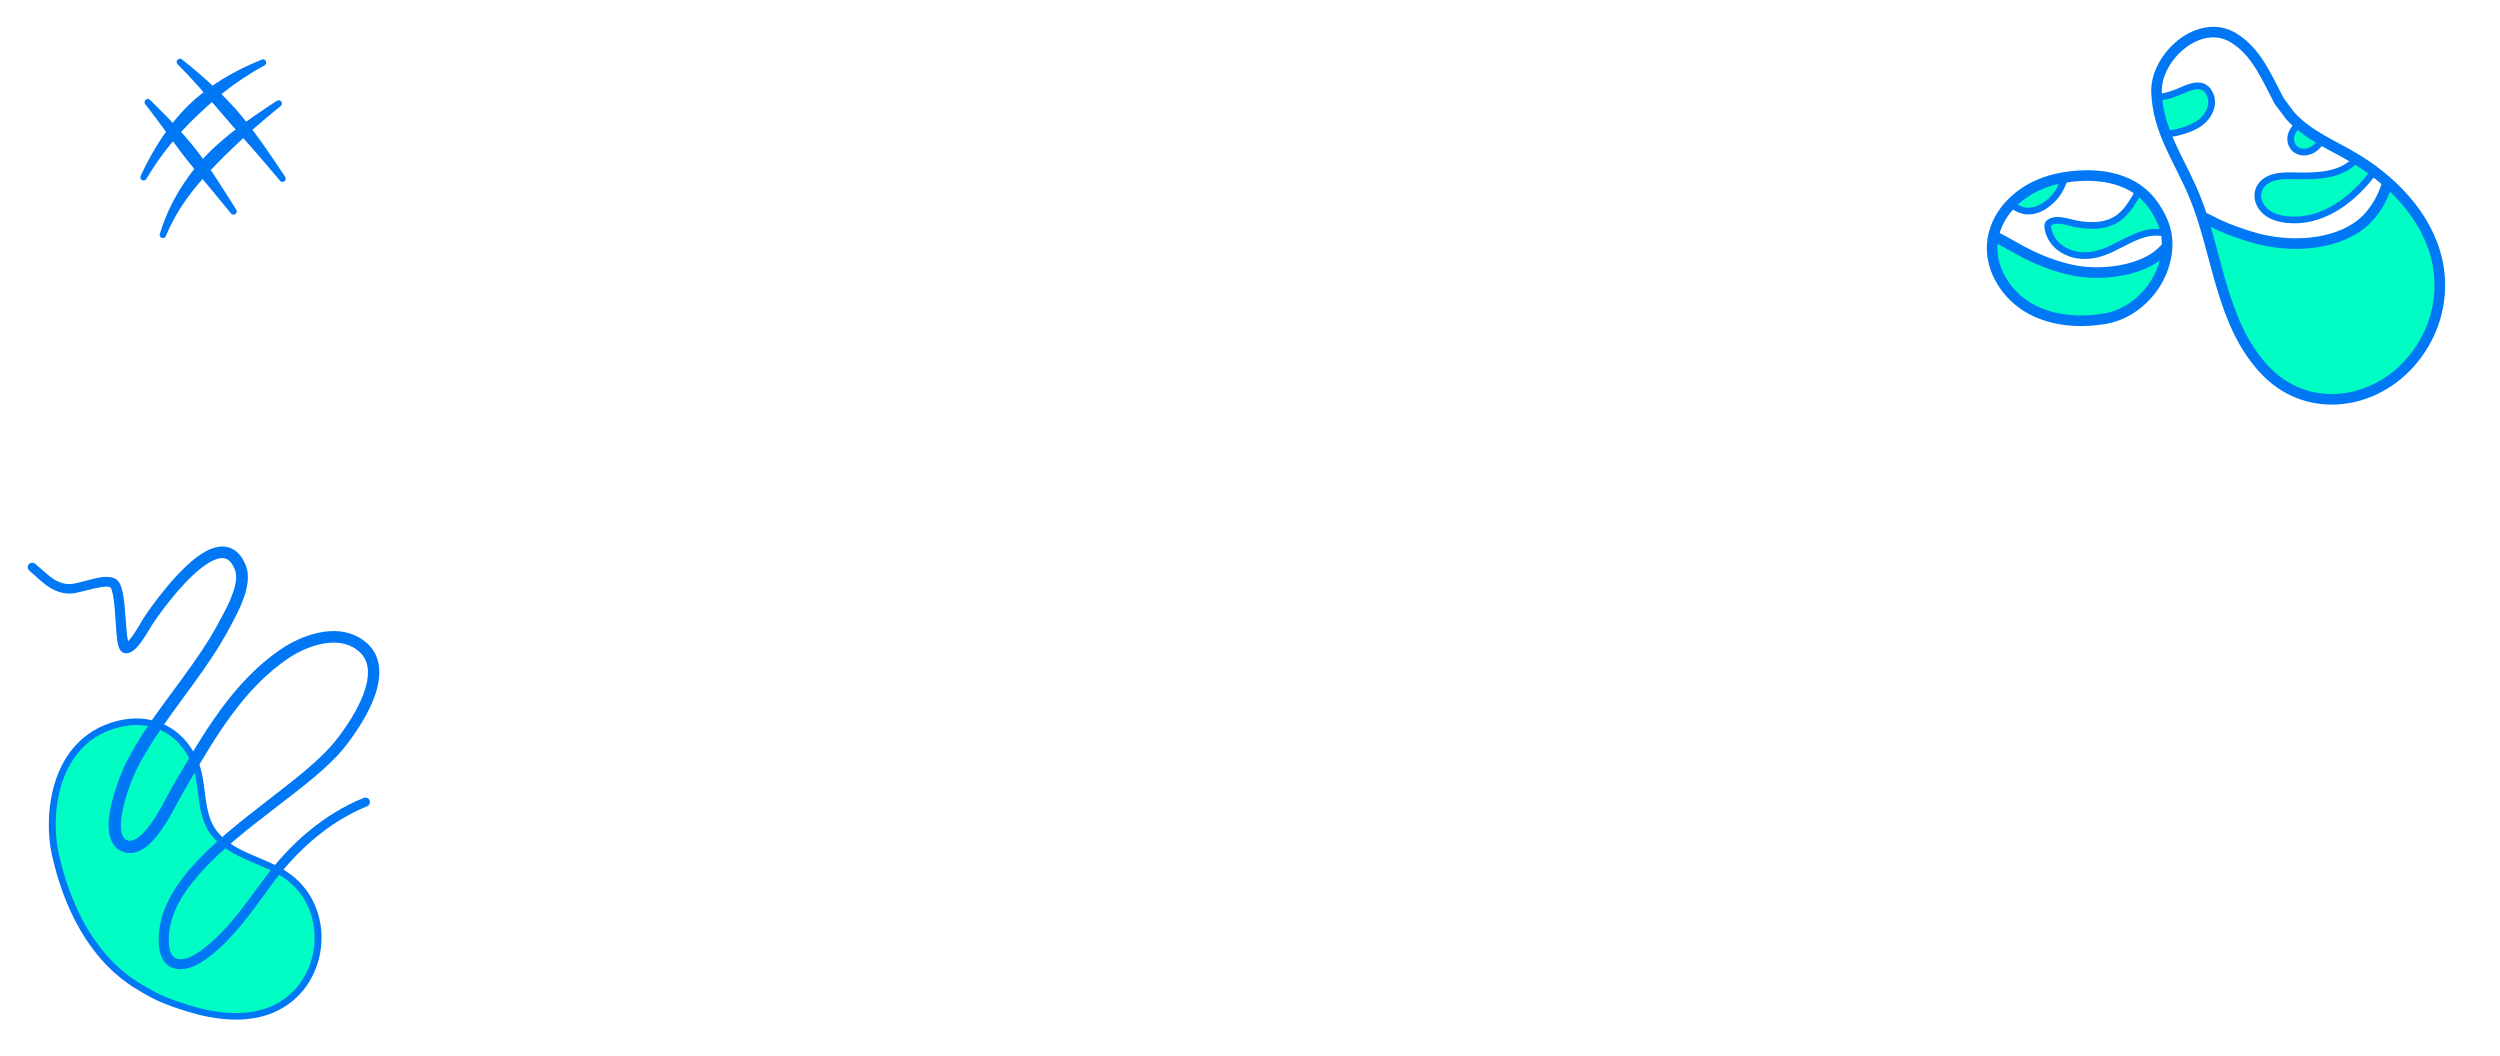 <?xml version="1.0" encoding="UTF-8" standalone="no"?>
<!DOCTYPE svg PUBLIC "-//W3C//DTD SVG 1.1//EN" "http://www.w3.org/Graphics/SVG/1.1/DTD/svg11.dtd">
<svg width="100%" height="100%" viewBox="0 0 1297 548" version="1.1" xmlns="http://www.w3.org/2000/svg" xmlns:xlink="http://www.w3.org/1999/xlink" xml:space="preserve" xmlns:serif="http://www.serif.com/" style="fill-rule:evenodd;clip-rule:evenodd;stroke-linecap:round;stroke-linejoin:round;stroke-miterlimit:1.5;">
    <g transform="matrix(1,0,0,1,0,-1475.9)">
        <g id="Artboard1" transform="matrix(1,0,0,1,-86.817,1209.25)">
            <rect x="86.816" y="266.643" width="1296.03" height="547.209" style="fill:none;"/>
            <g transform="matrix(1,0,0,1,86.817,-1209.25)">
                <path d="M1182.47,1528.38C1176.17,1516.52 1170.74,1502.68 1158.55,1495.41C1140.9,1484.87 1118.13,1505.58 1118.81,1523.77C1119.56,1544.25 1130.7,1558.79 1138.39,1577.33C1150.81,1607.27 1151.81,1642.84 1174.78,1667.62C1195.7,1690.21 1229.57,1687 1249.88,1664.59C1261.94,1651.3 1267.73,1633.53 1265.2,1615.68C1261.75,1591.33 1243.59,1571.71 1223.55,1559.19C1211.21,1551.47 1198.31,1546.97 1188.3,1536.12L1182.47,1528.38ZM1068.17,1568.49C1041.17,1573.99 1024.91,1598.7 1038.31,1621.4C1049.41,1640.2 1071.78,1644.75 1092.17,1641.21C1111.3,1637.89 1126.33,1618.13 1124.08,1598.69C1123.42,1592.99 1120.42,1587.08 1117.18,1582.39C1107.92,1569.02 1090.59,1564.72 1070.46,1568.04L1068.17,1568.49Z" style="fill:none;"/>
                <clipPath id="_clip1">
                    <path d="M1182.47,1528.38C1176.17,1516.52 1170.74,1502.68 1158.55,1495.41C1140.9,1484.87 1118.13,1505.58 1118.81,1523.77C1119.56,1544.25 1130.7,1558.79 1138.39,1577.33C1150.81,1607.27 1151.81,1642.84 1174.78,1667.62C1195.7,1690.21 1229.57,1687 1249.88,1664.59C1261.94,1651.3 1267.73,1633.53 1265.2,1615.68C1261.75,1591.33 1243.59,1571.71 1223.55,1559.19C1211.21,1551.47 1198.31,1546.97 1188.3,1536.12L1182.47,1528.38ZM1068.17,1568.49C1041.17,1573.99 1024.91,1598.7 1038.31,1621.4C1049.41,1640.2 1071.78,1644.75 1092.17,1641.21C1111.3,1637.89 1126.33,1618.13 1124.08,1598.69C1123.42,1592.99 1120.42,1587.08 1117.18,1582.39C1107.92,1569.02 1090.59,1564.72 1070.46,1568.04L1068.17,1568.49Z"/>
                </clipPath>
                <g clip-path="url(#_clip1)">
                    <g transform="matrix(1,0,0,1,23.004,8.123)">
                        <path d="M1238.44,1541.51C1223.6,1535.82 1214.09,1550.15 1206.08,1560.06C1195.86,1572.71 1180.68,1583.55 1163.49,1581.69C1159.42,1581.26 1154.99,1580.02 1151.96,1577.12C1147.08,1572.47 1146.96,1565.17 1152.91,1561.46C1157.93,1558.32 1164.63,1558.96 1170.29,1559.04C1180.22,1559.18 1191.75,1558.51 1199.02,1550.79C1201.69,1547.95 1203.82,1544.22 1203.81,1540.23C1203.8,1533.38 1195.89,1528.67 1189.83,1531.47C1183.94,1534.19 1182.46,1541.97 1176.91,1545.37C1173.68,1547.36 1169,1547.28 1166.67,1543.89C1162.98,1538.52 1167.99,1532.39 1172.77,1529.94C1180.82,1525.82 1191.11,1532.08 1196.61,1522.41C1197.37,1521.08 1197.84,1519.62 1198.08,1518.1C1200.34,1503.82 1185.76,1500.18 1177.2,1493.09C1174.53,1490.88 1172.55,1487.23 1170.53,1484.43" style="fill:rgb(0,254,196);stroke:rgb(0,120,246);stroke-width:3.5px;"/>
                    </g>
                    <path d="M1170.08,1484.91C1166.94,1481.24 1163.08,1478.03 1158.5,1476.35C1156.79,1475.72 1154.32,1474.9 1152.84,1476.4C1149.97,1479.29 1152.55,1485.4 1153.86,1488.37C1154.34,1489.47 1154.88,1490.55 1155.44,1491.61C1155.71,1492.12 1156.8,1493.33 1156.26,1493.13C1150.02,1490.87 1145.21,1484.87 1138.52,1483.56C1133.68,1482.62 1128.65,1484.2 1124.27,1486.15C1114.37,1490.57 1102.93,1498.36 1102.42,1510.31C1102.29,1513.34 1103.08,1516.26 1104.71,1518.82C1110.81,1528.45 1120.42,1527.52 1129.61,1523.8C1135.24,1521.52 1142.96,1517 1146.56,1524.91C1148.96,1530.19 1145.87,1536.33 1141.5,1539.54C1134.85,1544.41 1123.26,1546.26 1115.01,1546.05C1103.42,1545.77 1096.38,1534 1092.33,1524.54C1089.61,1518.21 1087.57,1511.17 1087.73,1504.22C1088.08,1488.47 1099.39,1476.98 1113.18,1471.24" style="fill:rgb(0,254,196);stroke:rgb(0,120,246);stroke-width:3.5px;"/>
                    <path d="M1120.42,1562.69C1110.17,1568.88 1108.83,1580.98 1099.95,1588.28C1093.62,1593.48 1084.91,1593.49 1077.27,1592.08C1073.24,1591.34 1066.54,1588.54 1062.91,1591.69C1061.54,1592.88 1063.13,1596.98 1063.65,1598.14C1066.3,1604.06 1072.31,1607.58 1078.61,1608.33C1091.91,1609.92 1100.63,1600.6 1112.56,1597.23C1121.1,1594.82 1127.74,1598.33 1136.18,1598.47" style="fill:rgb(0,254,196);stroke:rgb(0,120,246);stroke-width:3.5px;"/>
                    <path d="M1077.13,1559.87C1072.5,1563.38 1071.33,1568.82 1068.88,1573.72C1066.15,1579.17 1060.07,1584.5 1053.92,1585.3C1042.97,1586.74 1035.47,1573.23 1037.53,1563.8C1039,1557.11 1044.82,1552.46 1050.42,1549.15" style="fill:rgb(0,254,196);stroke:rgb(0,120,246);stroke-width:3.5px;"/>
                    <path d="M1238.98,1551.75C1240.37,1557.09 1240.64,1562.18 1239.46,1567.58C1237.56,1576.32 1232.72,1585.69 1225.79,1591.52C1211.43,1603.59 1187.55,1604.32 1170.21,1599.47C1163.44,1597.58 1156.7,1595.21 1150.34,1592.25C1146.24,1590.34 1140.81,1586.62 1135.98,1587.94C1131.41,1589.2 1130.19,1594.43 1128.3,1598.15C1126.77,1601.14 1124.47,1603.82 1122.08,1606.15C1112.83,1615.22 1096.54,1617.87 1084.09,1617.21C1072.19,1616.58 1059.83,1611.98 1049.38,1606.48C1041.61,1602.38 1032.8,1596.37 1023.96,1594.97C1012.31,1593.12 1004.97,1607.88 1008.01,1617.88C1010.31,1625.47 1015.82,1631.5 1021.62,1636.66C1031.82,1645.76 1043.03,1652.99 1056.81,1654.74C1068.93,1656.28 1082,1653.75 1093.81,1657.11C1108.32,1661.24 1119.76,1672.6 1132.46,1680.29C1139.46,1684.53 1146.88,1688.01 1154.36,1691.33C1165.64,1696.34 1177.11,1698.71 1189.22,1700.82C1210.07,1704.44 1233.31,1711.26 1252.35,1698.15C1259.92,1692.94 1267.47,1687.13 1272.92,1679.65C1282.14,1666.98 1286.29,1653.06 1289,1637.78C1291.37,1624.42 1292.77,1610.57 1289.31,1597.25C1286.27,1585.59 1278.87,1574.88 1270.18,1566.71C1265.04,1561.88 1259.25,1557.56 1252.6,1555.09" style="fill:rgb(0,254,196);stroke:rgb(0,120,246);stroke-width:5.5px;"/>
                </g>
                <path d="M1182.47,1528.38C1176.17,1516.52 1170.74,1502.68 1158.55,1495.41C1140.9,1484.87 1118.13,1505.58 1118.81,1523.77C1119.56,1544.25 1130.7,1558.79 1138.39,1577.33C1150.81,1607.27 1151.81,1642.84 1174.78,1667.62C1195.7,1690.21 1229.57,1687 1249.88,1664.59C1261.94,1651.3 1267.73,1633.53 1265.2,1615.68C1261.75,1591.33 1243.59,1571.71 1223.55,1559.19C1211.21,1551.47 1198.31,1546.97 1188.3,1536.12L1182.47,1528.38ZM1068.17,1568.49C1041.17,1573.99 1024.91,1598.7 1038.31,1621.4C1049.41,1640.2 1071.78,1644.75 1092.17,1641.21C1111.3,1637.89 1126.33,1618.13 1124.08,1598.69C1123.42,1592.99 1120.42,1587.08 1117.18,1582.39C1107.92,1569.02 1090.59,1564.72 1070.46,1568.04L1068.17,1568.49Z" style="fill:none;stroke:rgb(0,120,246);stroke-width:5.5px;"/>
            </g>
            <g transform="matrix(0.566,0,0,0.538,98.588,-284.188)">
                <path d="M87.169,1722.19C26.868,1738.65 22.43,1812.16 29.779,1847.08C40.009,1895.69 62.274,1946.4 104.719,1974.13C122.144,1985.52 131.633,1989.64 151.378,1996.11C175.713,2004.08 204.603,2008.2 228.809,1997.3C277.833,1975.21 285.353,1902.08 243.562,1869.52C221.942,1852.67 193.071,1850.28 175.765,1827.66C160.915,1808.26 166.637,1779.11 157.158,1757.27C143.556,1725.93 115.902,1714.35 87.169,1722.19Z" style="fill:rgb(0,254,196);stroke:rgb(0,120,246);stroke-width:6.34px;"/>
            </g>
            <g transform="matrix(1,0,0,1,86.817,-1209.25)">
                <path d="M66.46,1808.54C66.314,1807.94 66.164,1807.23 66.075,1806.59C65.246,1800.58 65.036,1790.65 63.82,1784.14C63.404,1781.91 62.859,1780.04 62.186,1778.73C61.484,1777.37 60.589,1776.49 59.649,1776.04C58.123,1775.3 56.134,1775.05 53.872,1775.22C48.225,1775.64 40.457,1778.85 36.17,1778.92C33.316,1778.97 30.882,1778.12 28.661,1776.83C24.899,1774.63 21.7,1771.26 18.25,1768.38C17.262,1767.54 15.783,1767.67 14.949,1768.65C14.116,1769.64 14.241,1771.12 15.229,1771.95C18.859,1775.04 22.258,1778.6 26.22,1780.96C29.168,1782.72 32.414,1783.86 36.226,1783.84C40.082,1783.81 46.707,1781.41 52.198,1780.54C54.208,1780.22 56.024,1780.04 57.3,1780.61C57.358,1780.7 57.59,1781.06 57.709,1781.33C58.066,1782.14 58.341,1783.21 58.581,1784.43C60.01,1791.68 59.951,1803.89 61.073,1809.56C61.418,1811.3 61.943,1812.57 62.481,1813.29C63.09,1814.11 63.824,1814.53 64.557,1814.71C66.118,1815.1 68.216,1814.45 70.23,1812.54C73.763,1809.19 77.879,1801.68 78.825,1800.22C81.188,1796.55 93.078,1779.32 104.699,1770.37C107.28,1768.39 109.832,1766.82 112.256,1766C113.892,1765.45 115.444,1765.24 116.858,1765.64C118.967,1766.25 120.577,1768.2 121.891,1771.58C123.068,1774.6 122.444,1778.35 121.269,1782.15C119.307,1788.5 115.594,1794.93 113.393,1799.03C102.511,1819.32 87.1,1836.58 74.56,1855.86C71.371,1860.77 68.37,1865.8 65.658,1871.04C63.298,1875.6 56.808,1891.24 56.342,1902.75C56.054,1909.86 58.187,1915.44 63.265,1917.62C68.244,1919.75 73.394,1917.79 78.049,1913.32C85.482,1906.18 91.843,1892.46 94.498,1887.9C103.466,1872.51 112.412,1856.45 123.555,1842.33C130.863,1833.07 139.119,1824.65 148.986,1817.84C155.144,1813.59 163.569,1809.74 171.722,1809.33C176.838,1809.07 181.849,1810.19 185.987,1813.64C191.487,1818.21 191.713,1824.98 189.851,1831.94C186.87,1843.07 178.508,1854.76 173.407,1861C157.699,1880.24 120.621,1901.4 99.15,1926.02C88.323,1938.44 81.408,1951.75 82.424,1966.01C82.99,1973.96 86.664,1977.57 91.193,1978.51C95.313,1979.36 100.562,1977.78 105.44,1974.48C111.511,1970.37 116.863,1965.31 121.776,1959.77C128.954,1951.69 135.197,1942.6 141.459,1934.15C147.793,1925.6 155.101,1917.62 163.314,1910.77C171.487,1903.94 180.556,1898.23 190.456,1894.19C191.654,1893.7 192.231,1892.34 191.745,1891.14C191.259,1889.94 189.892,1889.36 188.694,1889.85C178.324,1894.04 168.812,1899.96 160.237,1907.06C151.698,1914.13 144.091,1922.37 137.493,1931.2C131.283,1939.5 125.101,1948.45 117.99,1956.4C113.341,1961.59 108.293,1966.36 102.559,1970.2C98.995,1972.59 95.257,1974.04 92.257,1973.4C89.584,1972.84 87.986,1970.34 87.668,1965.64C86.795,1952.72 93.372,1940.8 103.222,1929.59C124.835,1904.99 162.057,1883.89 177.873,1864.66C183.368,1857.98 192.294,1845.41 195.53,1833.47C198.053,1824.15 197.151,1815.22 189.801,1809.07C184.468,1804.6 178.037,1803.02 171.428,1803.33C162.166,1803.77 152.549,1808.02 145.54,1812.83C135.142,1819.96 126.415,1828.78 118.704,1838.49C107.34,1852.81 98.191,1869.09 89.039,1884.71C86.845,1888.46 82.073,1898.79 76.227,1905.89C74.514,1907.97 72.722,1909.76 70.857,1910.92C69.194,1911.95 67.497,1912.46 65.788,1911.73C64.393,1911.13 63.65,1909.88 63.219,1908.33C62.489,1905.72 62.636,1902.39 63.18,1898.84C64.696,1888.98 69.491,1877.65 71.383,1874.01C73.998,1868.96 76.903,1864.11 79.971,1859.38C92.583,1839.93 108.004,1822.45 118.912,1801.98C121.234,1797.61 125.118,1790.73 127.17,1783.96C128.762,1778.71 129.21,1773.51 127.56,1769.35C125.493,1764.13 122.587,1761.34 119.387,1760.14C115.78,1758.79 111.579,1759.43 107.196,1761.69C93.392,1768.81 76.96,1792.66 74.091,1797.2C73.502,1798.13 71.622,1801.62 69.452,1804.79C68.478,1806.22 67.452,1807.58 66.46,1808.54Z" style="fill:rgb(0,120,246);"/>
            </g>
            <g transform="matrix(1,0,0,1,86.817,-1209.25)">
                <path d="M75.417,1530.04C79.908,1535.76 84.104,1541.54 88.335,1547.3C90.036,1549.62 91.732,1551.93 93.453,1554.22C94.601,1555.75 95.752,1557.28 96.938,1558.78C99.166,1561.59 101.446,1564.35 103.731,1567.13C109.055,1573.59 114.445,1579.97 119.769,1586.58C120.309,1587.33 121.361,1587.51 122.117,1586.97C122.874,1586.43 123.05,1585.38 122.51,1584.62C117.973,1577.4 113.541,1570.27 108.79,1563.32C106.742,1560.33 104.654,1557.37 102.459,1554.49C101.288,1552.95 100.068,1551.45 98.829,1549.97C96.97,1547.74 95.062,1545.56 93.105,1543.4C88.247,1538.06 83.165,1532.93 77.925,1527.8C77.305,1527.1 76.24,1527.05 75.548,1527.66C74.856,1528.29 74.797,1529.35 75.417,1530.04Z" style="fill:rgb(0,120,246);"/>
            </g>
            <g transform="matrix(1,0,0,1,86.817,-1209.25)">
                <path d="M92.202,1509.29C95.98,1513.05 99.598,1516.97 103.181,1520.99C106.023,1524.17 108.761,1527.44 111.555,1530.69C114.333,1533.93 117.087,1537.19 119.894,1540.41C123.272,1544.29 126.726,1548.09 130.101,1551.96C135.224,1557.84 140.297,1563.68 145.21,1569.59C145.764,1570.34 146.82,1570.49 147.565,1569.94C148.311,1569.38 148.466,1568.33 147.912,1567.58C142.705,1559.75 137.431,1551.87 131.709,1544.23C129.267,1540.98 126.762,1537.76 124.132,1534.65C122.727,1532.99 121.269,1531.38 119.787,1529.79C117.556,1527.4 115.267,1525.07 112.92,1522.81C107.007,1517.1 100.817,1511.79 94.434,1506.76C93.738,1506.15 92.673,1506.21 92.057,1506.91C91.442,1507.6 91.507,1508.67 92.202,1509.29Z" style="fill:rgb(0,120,246);"/>
            </g>
            <g transform="matrix(1,0,0,1,86.817,-1209.25)">
                <path d="M135.719,1506.84C127.112,1510.36 119.225,1514.37 112.019,1519.13C108.994,1521.12 106.106,1523.26 103.347,1525.53C101.49,1527.05 99.692,1528.64 97.978,1530.32C94.771,1533.46 91.8,1536.83 89.021,1540.39C82.807,1548.35 77.598,1557.25 73,1567.08C72.566,1567.9 72.88,1568.92 73.702,1569.35C74.523,1569.79 75.542,1569.47 75.976,1568.65C81.316,1559.63 87.311,1551.69 93.864,1544.46C96.74,1541.29 99.738,1538.28 102.826,1535.35C104.47,1533.8 106.122,1532.25 107.815,1530.73C110.341,1528.46 112.932,1526.26 115.631,1524.12C122.176,1518.94 129.246,1514.15 137.158,1509.88C137.998,1509.48 138.357,1508.48 137.96,1507.64C137.563,1506.8 136.559,1506.44 135.719,1506.84Z" style="fill:rgb(0,120,246);"/>
            </g>
            <g transform="matrix(1,0,0,1,86.817,-1209.25)">
                <path d="M143.603,1528.22C135.76,1533.36 128.005,1538.54 120.732,1544.23C117.761,1546.56 114.883,1548.97 112.122,1551.49C110.259,1553.19 108.449,1554.94 106.725,1556.76C103.46,1560.21 100.44,1563.86 97.67,1567.69C91.299,1576.5 86.282,1586.24 82.92,1597.17C82.607,1598.05 83.062,1599.01 83.937,1599.33C84.811,1599.64 85.776,1599.18 86.089,1598.31C90.819,1586.74 97.696,1577.04 105.608,1568.17C108.002,1565.49 110.49,1562.89 113.023,1560.31C115.55,1557.73 118.121,1555.18 120.749,1552.67C128.611,1545.13 136.943,1537.91 145.588,1530.94C146.338,1530.4 146.503,1529.34 145.955,1528.59C145.408,1527.84 144.354,1527.68 143.603,1528.22Z" style="fill:rgb(0,120,246);"/>
            </g>
        </g>
    </g>
</svg>
